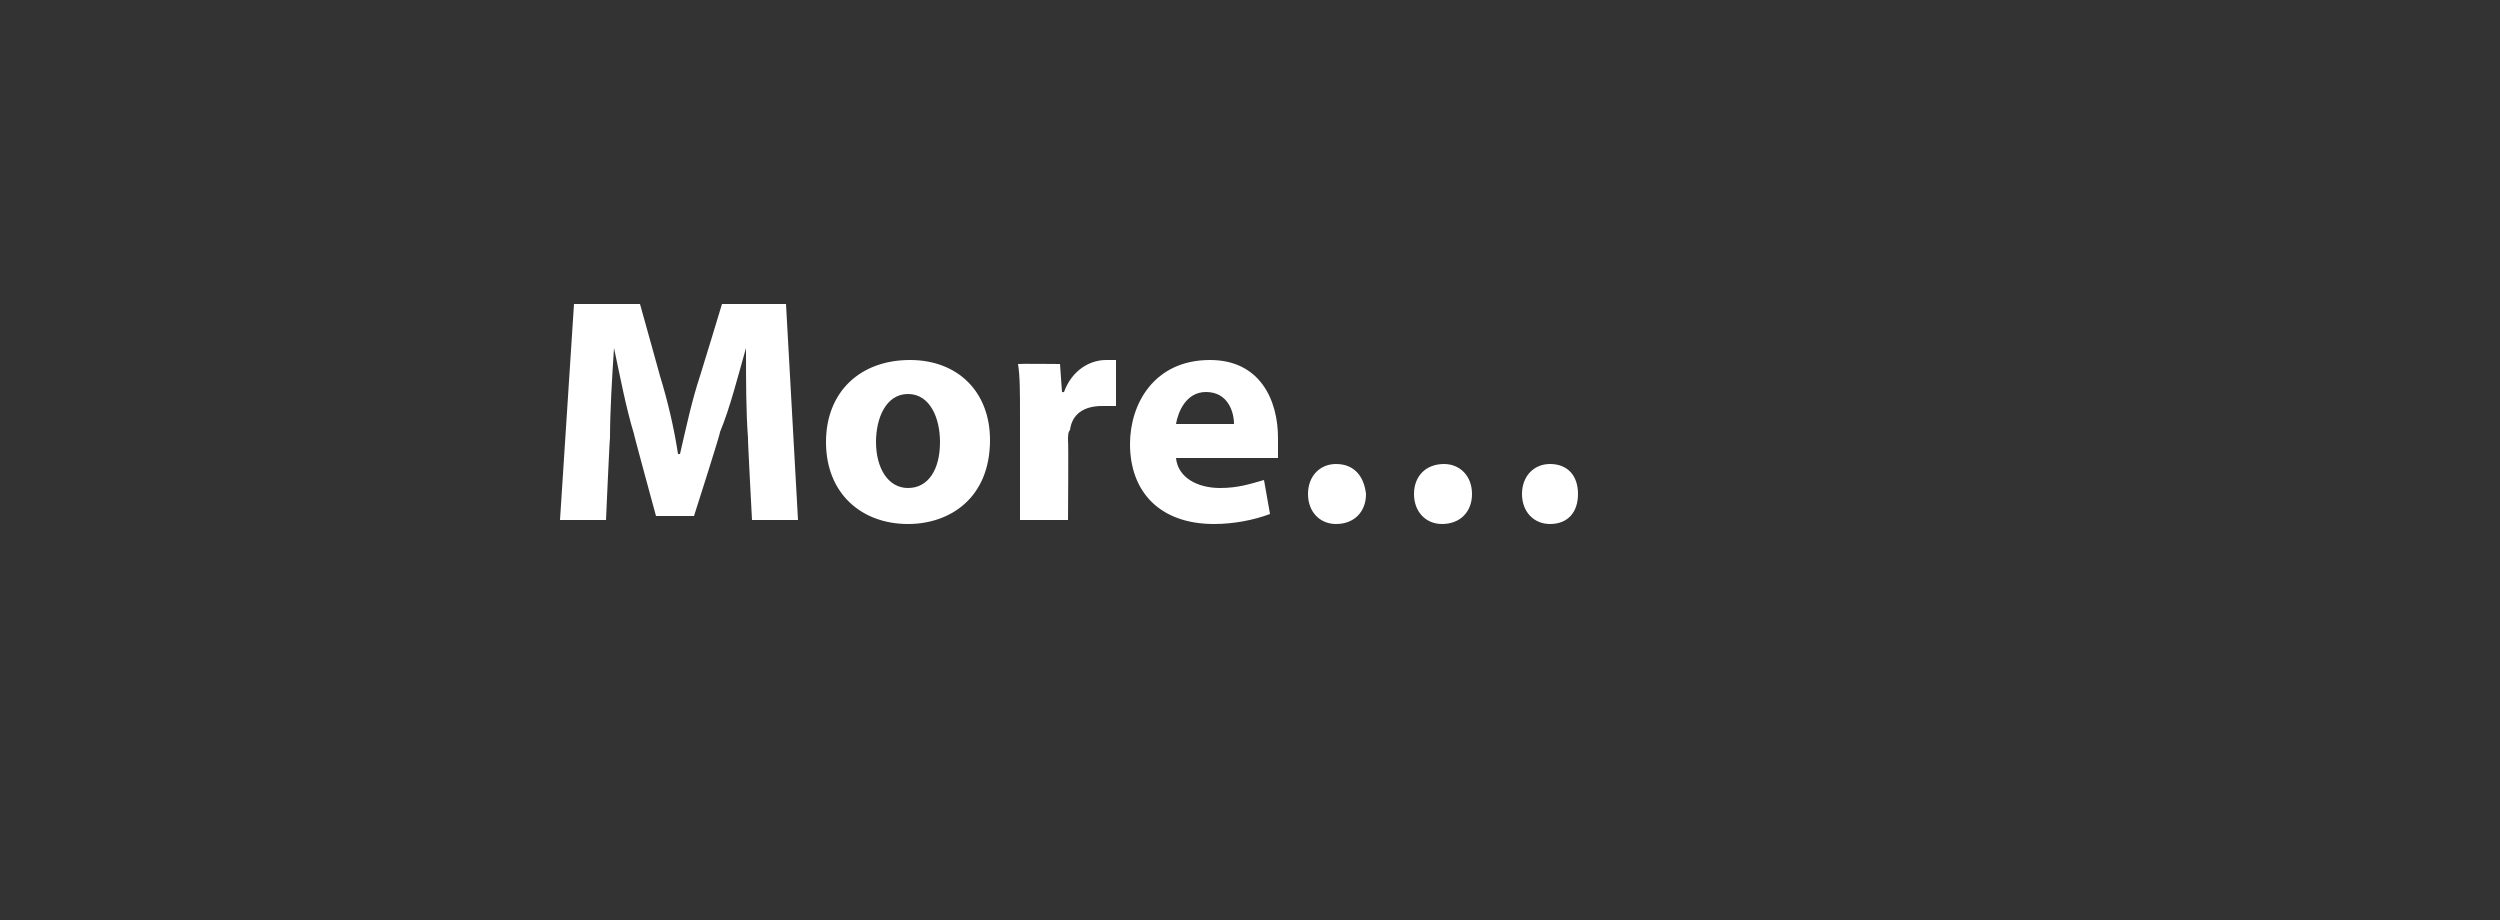 <?xml version="1.0" standalone="no"?><!DOCTYPE svg PUBLIC "-//W3C//DTD SVG 1.1//EN" "http://www.w3.org/Graphics/SVG/1.1/DTD/svg11.dtd"><svg xmlns="http://www.w3.org/2000/svg" version="1.1" width="125px" height="46px" viewBox="0 0 125 46"><rect x="0" y="0" width="125" height="46" fill="#333333" stroke="none"/><desc>More</desc><defs/><g id="Polygon10581"><path d="m37.4 21.9c-.1-1.3-.1-2.9-.1-4.5c0 0 0 0 0 0c-.4 1.4-.8 3-1.3 4.2c.04.02-1.3 4.2-1.3 4.2l-1.9 0c0 0-1.13-4.14-1.1-4.1c-.4-1.3-.7-2.9-1-4.3c0 0 0 0 0 0c-.1 1.5-.2 3.2-.2 4.5c-.02 0-.2 4.1-.2 4.1l-2.3 0l.7-10.8l3.3 0c0 0 1.01 3.62 1 3.6c.4 1.3.7 2.6.9 3.9c0 0 .1 0 .1 0c.3-1.3.6-2.7 1-3.9c.01 0 1.1-3.6 1.1-3.6l3.2 0l.6 10.8l-2.3 0c0 0-.22-4.13-.2-4.1zm12.1.1c0 2.9-2 4.2-4.1 4.2c-2.3 0-4.1-1.5-4.1-4.1c0-2.5 1.7-4.1 4.2-4.1c2.4 0 4 1.6 4 4zm-5.7.1c0 1.3.6 2.3 1.6 2.3c1 0 1.6-.9 1.6-2.3c0-1.2-.5-2.4-1.6-2.4c-1.1 0-1.6 1.2-1.6 2.4zm7.2-1.3c0-1.2 0-2-.1-2.6c.03-.02 2.1 0 2.1 0l.1 1.4c0 0 .07.02.1 0c.4-1.1 1.3-1.6 2.1-1.6c.2 0 .3 0 .5 0c0 0 0 2.3 0 2.3c-.2 0-.4 0-.7 0c-.9 0-1.5.4-1.6 1.2c-.1.1-.1.3-.1.5c.03.03 0 4 0 4l-2.4 0c0 0 0-5.25 0-5.2zm7.8 2.1c.1 1 1.1 1.5 2.2 1.5c.9 0 1.5-.2 2.2-.4c0 0 .3 1.7.3 1.7c-.8.3-1.8.5-2.8.5c-2.7 0-4.2-1.6-4.2-4c0-2 1.2-4.2 4-4.2c2.5 0 3.4 2 3.4 3.9c0 .4 0 .8 0 1c0 0-5.1 0-5.1 0zm2.9-1.7c0-.6-.3-1.6-1.4-1.6c-1 0-1.4 1-1.5 1.6c0 0 2.9 0 2.9 0zm3.7 3.5c0-.9.6-1.5 1.4-1.5c.9 0 1.4.6 1.5 1.5c0 .9-.6 1.5-1.5 1.5c-.8 0-1.4-.6-1.4-1.5zm5.3 0c0-.9.6-1.5 1.5-1.5c.8 0 1.4.6 1.4 1.5c0 .9-.6 1.5-1.5 1.5c-.8 0-1.4-.6-1.4-1.5zm5.4 0c0-.9.6-1.5 1.4-1.5c.9 0 1.4.6 1.4 1.5c0 .9-.5 1.5-1.4 1.5c-.8 0-1.4-.6-1.4-1.5z" stroke="none" fill="#fff"/></g></svg>